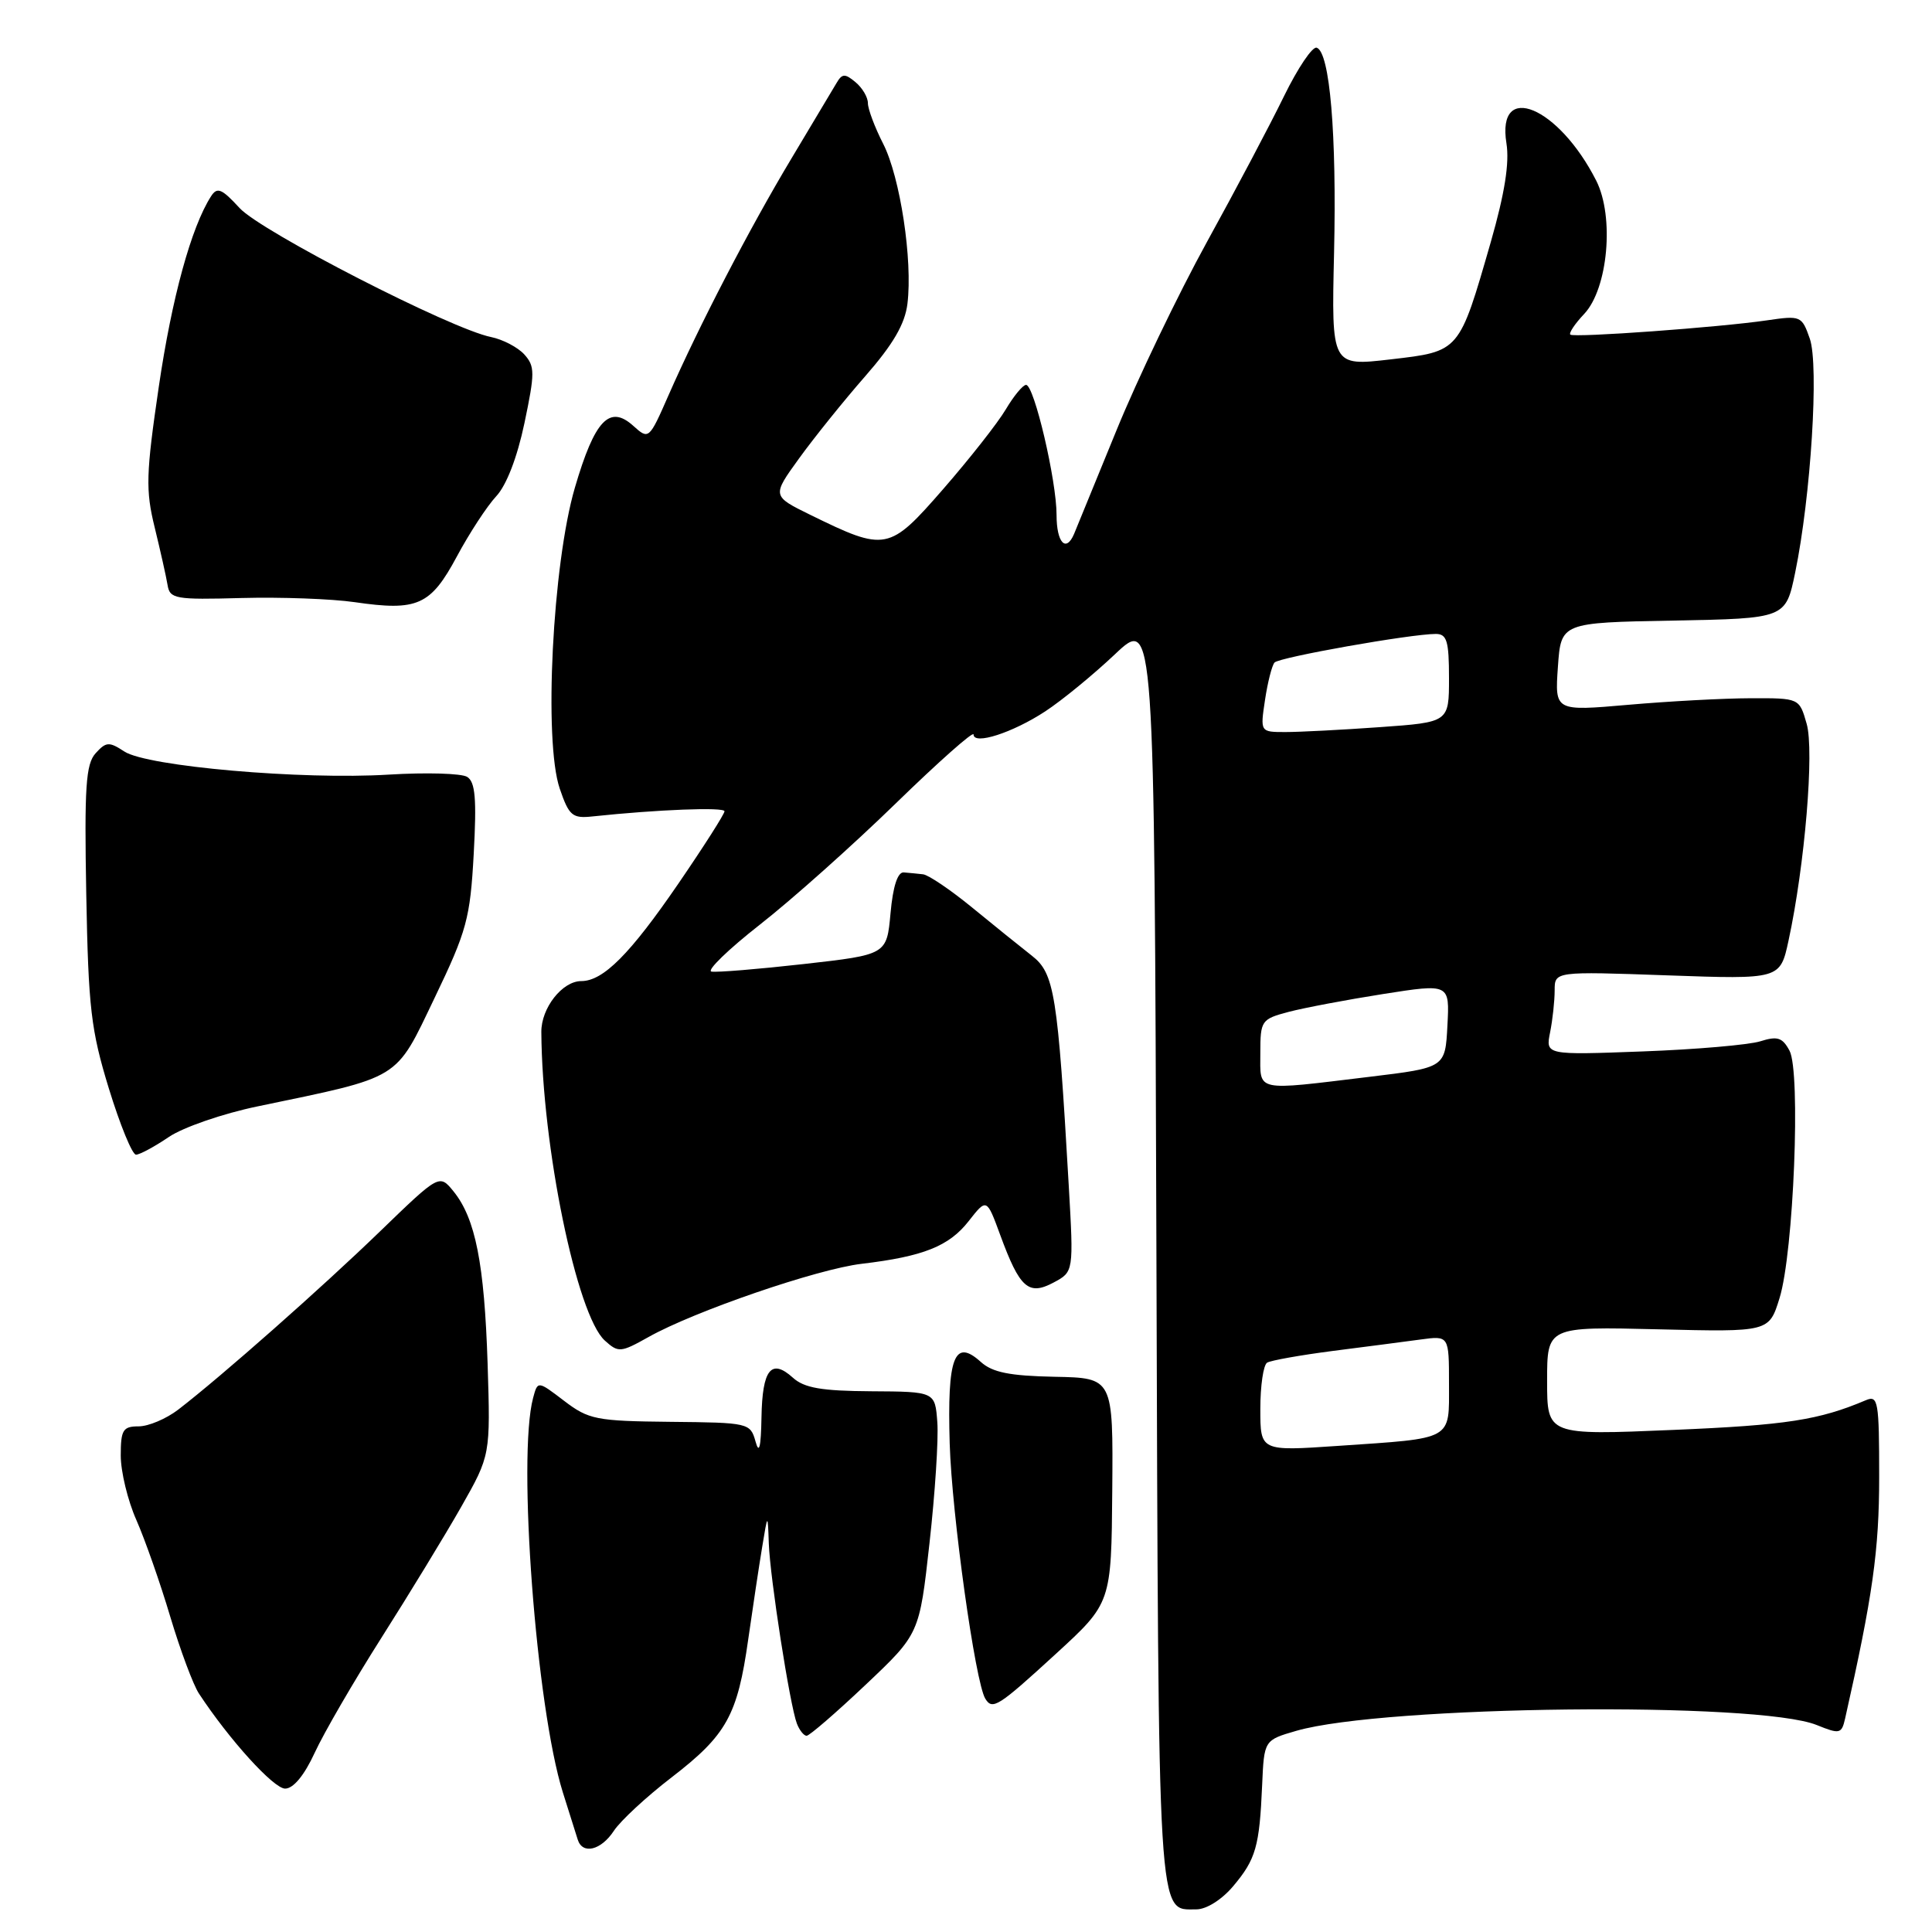 <?xml version="1.0" encoding="UTF-8" standalone="no"?>
<!DOCTYPE svg PUBLIC "-//W3C//DTD SVG 1.1//EN" "http://www.w3.org/Graphics/SVG/1.1/DTD/svg11.dtd" >
<svg xmlns="http://www.w3.org/2000/svg" xmlns:xlink="http://www.w3.org/1999/xlink" version="1.1" viewBox="0 0 256 256">
 <g >
 <path fill="currentColor"
d=" M 163.41 249.92 C 166.41 246.36 166.89 244.67 167.24 236.54 C 167.50 230.58 167.50 230.58 171.78 229.34 C 183.45 225.98 232.97 225.43 240.74 228.58 C 243.78 229.81 244.02 229.76 244.49 227.70 C 248.14 211.51 249.00 205.44 249.00 195.69 C 249.00 185.69 248.86 184.85 247.25 185.53 C 241.02 188.17 236.70 188.84 221.75 189.47 C 205.00 190.18 205.00 190.18 205.00 182.98 C 205.00 175.78 205.00 175.78 219.71 176.14 C 234.41 176.50 234.41 176.50 235.80 172.00 C 237.67 165.98 238.63 142.04 237.12 139.22 C 236.18 137.47 235.52 137.26 233.24 137.98 C 231.73 138.45 224.72 139.06 217.65 139.32 C 204.79 139.80 204.79 139.80 205.40 136.77 C 205.73 135.11 206.00 132.62 206.00 131.23 C 206.00 128.71 206.00 128.71 220.94 129.24 C 235.88 129.77 235.88 129.77 236.99 124.63 C 239.15 114.66 240.42 99.45 239.39 95.90 C 238.42 92.50 238.42 92.50 231.96 92.52 C 228.41 92.53 221.12 92.92 215.76 93.39 C 206.02 94.24 206.02 94.24 206.43 88.37 C 206.84 82.50 206.84 82.50 221.73 82.23 C 236.61 81.95 236.61 81.95 237.87 75.87 C 239.95 65.78 241.04 48.41 239.81 44.88 C 238.75 41.85 238.61 41.79 234.11 42.45 C 227.85 43.37 208.60 44.77 208.08 44.34 C 207.85 44.15 208.67 42.91 209.92 41.59 C 213.07 38.23 213.93 28.73 211.51 23.94 C 206.53 14.11 198.28 10.67 199.61 18.98 C 200.03 21.58 199.38 25.63 197.54 32.06 C 193.32 46.70 193.46 46.55 184.26 47.62 C 176.42 48.53 176.42 48.53 176.77 33.51 C 177.13 17.77 176.21 6.90 174.47 6.32 C 173.90 6.13 171.96 9.02 170.14 12.74 C 168.33 16.46 163.73 25.16 159.92 32.07 C 156.12 38.98 150.71 50.23 147.92 57.07 C 145.13 63.91 142.61 70.06 142.32 70.75 C 141.25 73.26 140.00 71.91 140.00 68.25 C 140.01 63.70 137.03 51.00 135.96 51.00 C 135.54 51.00 134.33 52.46 133.27 54.25 C 132.21 56.04 128.48 60.78 124.99 64.79 C 117.80 73.04 117.38 73.12 107.39 68.23 C 102.28 65.72 102.28 65.72 105.89 60.73 C 107.88 57.98 111.81 53.09 114.64 49.86 C 118.34 45.63 119.91 42.94 120.24 40.25 C 120.95 34.48 119.28 23.48 117.03 19.06 C 115.91 16.87 115.00 14.44 115.00 13.66 C 115.00 12.88 114.26 11.63 113.35 10.88 C 111.96 9.72 111.58 9.74 110.84 11.01 C 110.36 11.83 107.67 16.32 104.87 21.00 C 99.32 30.25 92.65 43.11 88.57 52.40 C 86.01 58.24 85.96 58.27 83.93 56.44 C 80.77 53.58 78.81 55.63 76.18 64.60 C 73.21 74.72 72.02 98.22 74.17 104.50 C 75.40 108.10 75.84 108.47 78.52 108.18 C 87.11 107.27 96.00 106.92 96.00 107.50 C 96.00 107.86 93.24 112.19 89.87 117.11 C 83.49 126.42 79.93 130.00 77.02 130.00 C 74.51 130.00 71.71 133.56 71.73 136.74 C 71.82 151.91 76.42 174.26 80.14 177.63 C 81.94 179.26 82.24 179.23 85.92 177.17 C 91.97 173.76 108.30 168.15 114.18 167.46 C 122.35 166.49 125.75 165.13 128.35 161.81 C 130.74 158.76 130.74 158.76 132.53 163.63 C 135.12 170.69 136.28 171.72 139.61 169.94 C 142.27 168.52 142.27 168.52 141.61 157.01 C 140.15 131.65 139.72 128.97 136.72 126.63 C 135.23 125.46 131.66 122.59 128.81 120.25 C 125.95 117.91 123.03 115.93 122.31 115.85 C 121.59 115.77 120.44 115.65 119.75 115.60 C 118.94 115.54 118.32 117.45 118.00 121.00 C 117.50 126.50 117.50 126.50 106.50 127.74 C 100.45 128.42 94.95 128.87 94.27 128.74 C 93.60 128.61 96.50 125.80 100.71 122.50 C 104.93 119.20 113.02 111.98 118.69 106.46 C 124.36 100.94 129.00 96.83 129.00 97.32 C 129.00 98.76 134.17 97.10 138.50 94.26 C 140.70 92.82 144.85 89.42 147.73 86.70 C 152.96 81.75 152.96 81.75 153.23 165.72 C 153.52 255.94 153.34 253.00 158.53 253.00 C 159.86 253.00 161.91 251.71 163.41 249.92 Z  M 81.35 242.58 C 82.23 241.25 85.66 238.07 88.98 235.52 C 96.28 229.90 97.72 227.30 99.14 217.25 C 99.75 212.99 100.58 207.47 100.99 205.00 C 101.73 200.50 101.73 200.50 101.87 204.50 C 102.03 209.07 104.66 225.94 105.59 228.38 C 105.93 229.27 106.52 230.00 106.88 230.00 C 107.25 230.00 110.77 226.96 114.69 223.25 C 121.83 216.50 121.83 216.50 123.16 204.50 C 123.90 197.90 124.37 190.68 124.20 188.45 C 123.90 184.40 123.90 184.40 115.44 184.35 C 108.85 184.31 106.56 183.91 105.06 182.55 C 102.19 179.96 101.01 181.45 100.90 187.81 C 100.83 191.80 100.59 192.75 100.11 191.00 C 99.42 188.55 99.22 188.50 88.83 188.40 C 78.99 188.30 78.00 188.10 74.75 185.62 C 71.25 182.95 71.25 182.95 70.64 185.23 C 68.54 193.05 71.05 226.25 74.58 237.50 C 75.45 240.25 76.33 243.06 76.55 243.75 C 77.18 245.78 79.65 245.18 81.35 242.58 Z  M 41.70 232.25 C 42.90 229.64 46.88 222.78 50.55 217.00 C 54.22 211.22 58.97 203.43 61.11 199.67 C 64.99 192.83 64.99 192.83 64.61 180.67 C 64.18 167.43 63.00 161.46 60.10 157.87 C 58.22 155.56 58.22 155.56 50.36 163.16 C 42.65 170.62 29.33 182.39 23.62 186.78 C 22.03 188.00 19.67 189.00 18.37 189.00 C 16.29 189.00 16.00 189.47 16.00 192.87 C 16.00 195.00 16.93 198.85 18.07 201.41 C 19.20 203.98 21.23 209.74 22.56 214.22 C 23.90 218.69 25.61 223.28 26.37 224.42 C 30.38 230.52 36.26 237.00 37.78 237.00 C 38.87 237.00 40.32 235.25 41.70 232.25 Z  M 139.88 219.17 C 147.26 212.41 147.26 212.41 147.38 197.49 C 147.50 182.58 147.50 182.58 139.73 182.43 C 133.78 182.31 131.49 181.85 129.96 180.46 C 126.45 177.29 125.50 179.80 125.84 191.28 C 126.12 200.65 129.23 222.95 130.56 225.09 C 131.51 226.63 132.26 226.15 139.88 219.17 Z  M 22.35 150.67 C 24.24 149.38 29.54 147.55 34.14 146.60 C 53.33 142.60 52.30 143.24 57.58 132.24 C 61.86 123.33 62.30 121.71 62.77 113.15 C 63.17 105.84 62.98 103.61 61.90 102.94 C 61.14 102.47 56.47 102.34 51.51 102.64 C 40.02 103.35 19.50 101.56 16.48 99.58 C 14.45 98.25 14.06 98.28 12.67 99.81 C 11.37 101.25 11.17 104.27 11.43 118.51 C 11.71 133.59 12.05 136.49 14.43 144.25 C 15.91 149.06 17.52 153.00 18.02 153.00 C 18.51 153.00 20.46 151.95 22.35 150.67 Z  M 60.53 73.75 C 62.19 70.65 64.54 67.06 65.74 65.77 C 67.10 64.33 68.53 60.63 69.49 56.07 C 70.89 49.39 70.89 48.54 69.47 46.96 C 68.60 46.01 66.63 44.98 65.07 44.66 C 59.79 43.61 34.59 30.68 31.74 27.56 C 29.39 25.00 28.78 24.74 27.97 26.00 C 25.34 30.09 22.77 39.47 21.04 51.25 C 19.34 62.83 19.28 64.94 20.50 69.90 C 21.25 72.98 22.02 76.40 22.20 77.50 C 22.50 79.36 23.20 79.48 32.01 79.24 C 37.23 79.10 43.98 79.35 47.00 79.79 C 55.32 81.00 57.05 80.23 60.53 73.75 Z  M 167.00 186.70 C 167.00 183.63 167.40 180.87 167.90 180.56 C 168.39 180.26 172.33 179.56 176.65 179.00 C 180.97 178.45 186.19 177.77 188.25 177.49 C 192.00 176.98 192.00 176.98 192.00 183.38 C 192.00 190.93 192.70 190.54 177.25 191.59 C 167.00 192.29 167.00 192.29 167.00 186.70 Z  M 167.00 139.54 C 167.00 135.23 167.13 135.04 170.75 134.08 C 172.81 133.54 178.46 132.47 183.29 131.71 C 192.09 130.33 192.09 130.33 191.79 135.90 C 191.50 141.47 191.50 141.47 181.50 142.68 C 166.11 144.54 167.00 144.73 167.00 139.54 Z  M 167.62 92.75 C 167.97 90.41 168.54 88.18 168.88 87.79 C 169.51 87.09 186.88 84.01 190.25 84.00 C 191.72 84.00 192.00 84.94 192.00 89.85 C 192.00 95.70 192.00 95.70 182.85 96.35 C 177.81 96.71 172.18 97.00 170.33 97.00 C 166.98 97.00 166.98 97.00 167.62 92.75 Z "/>
</g>
</svg>